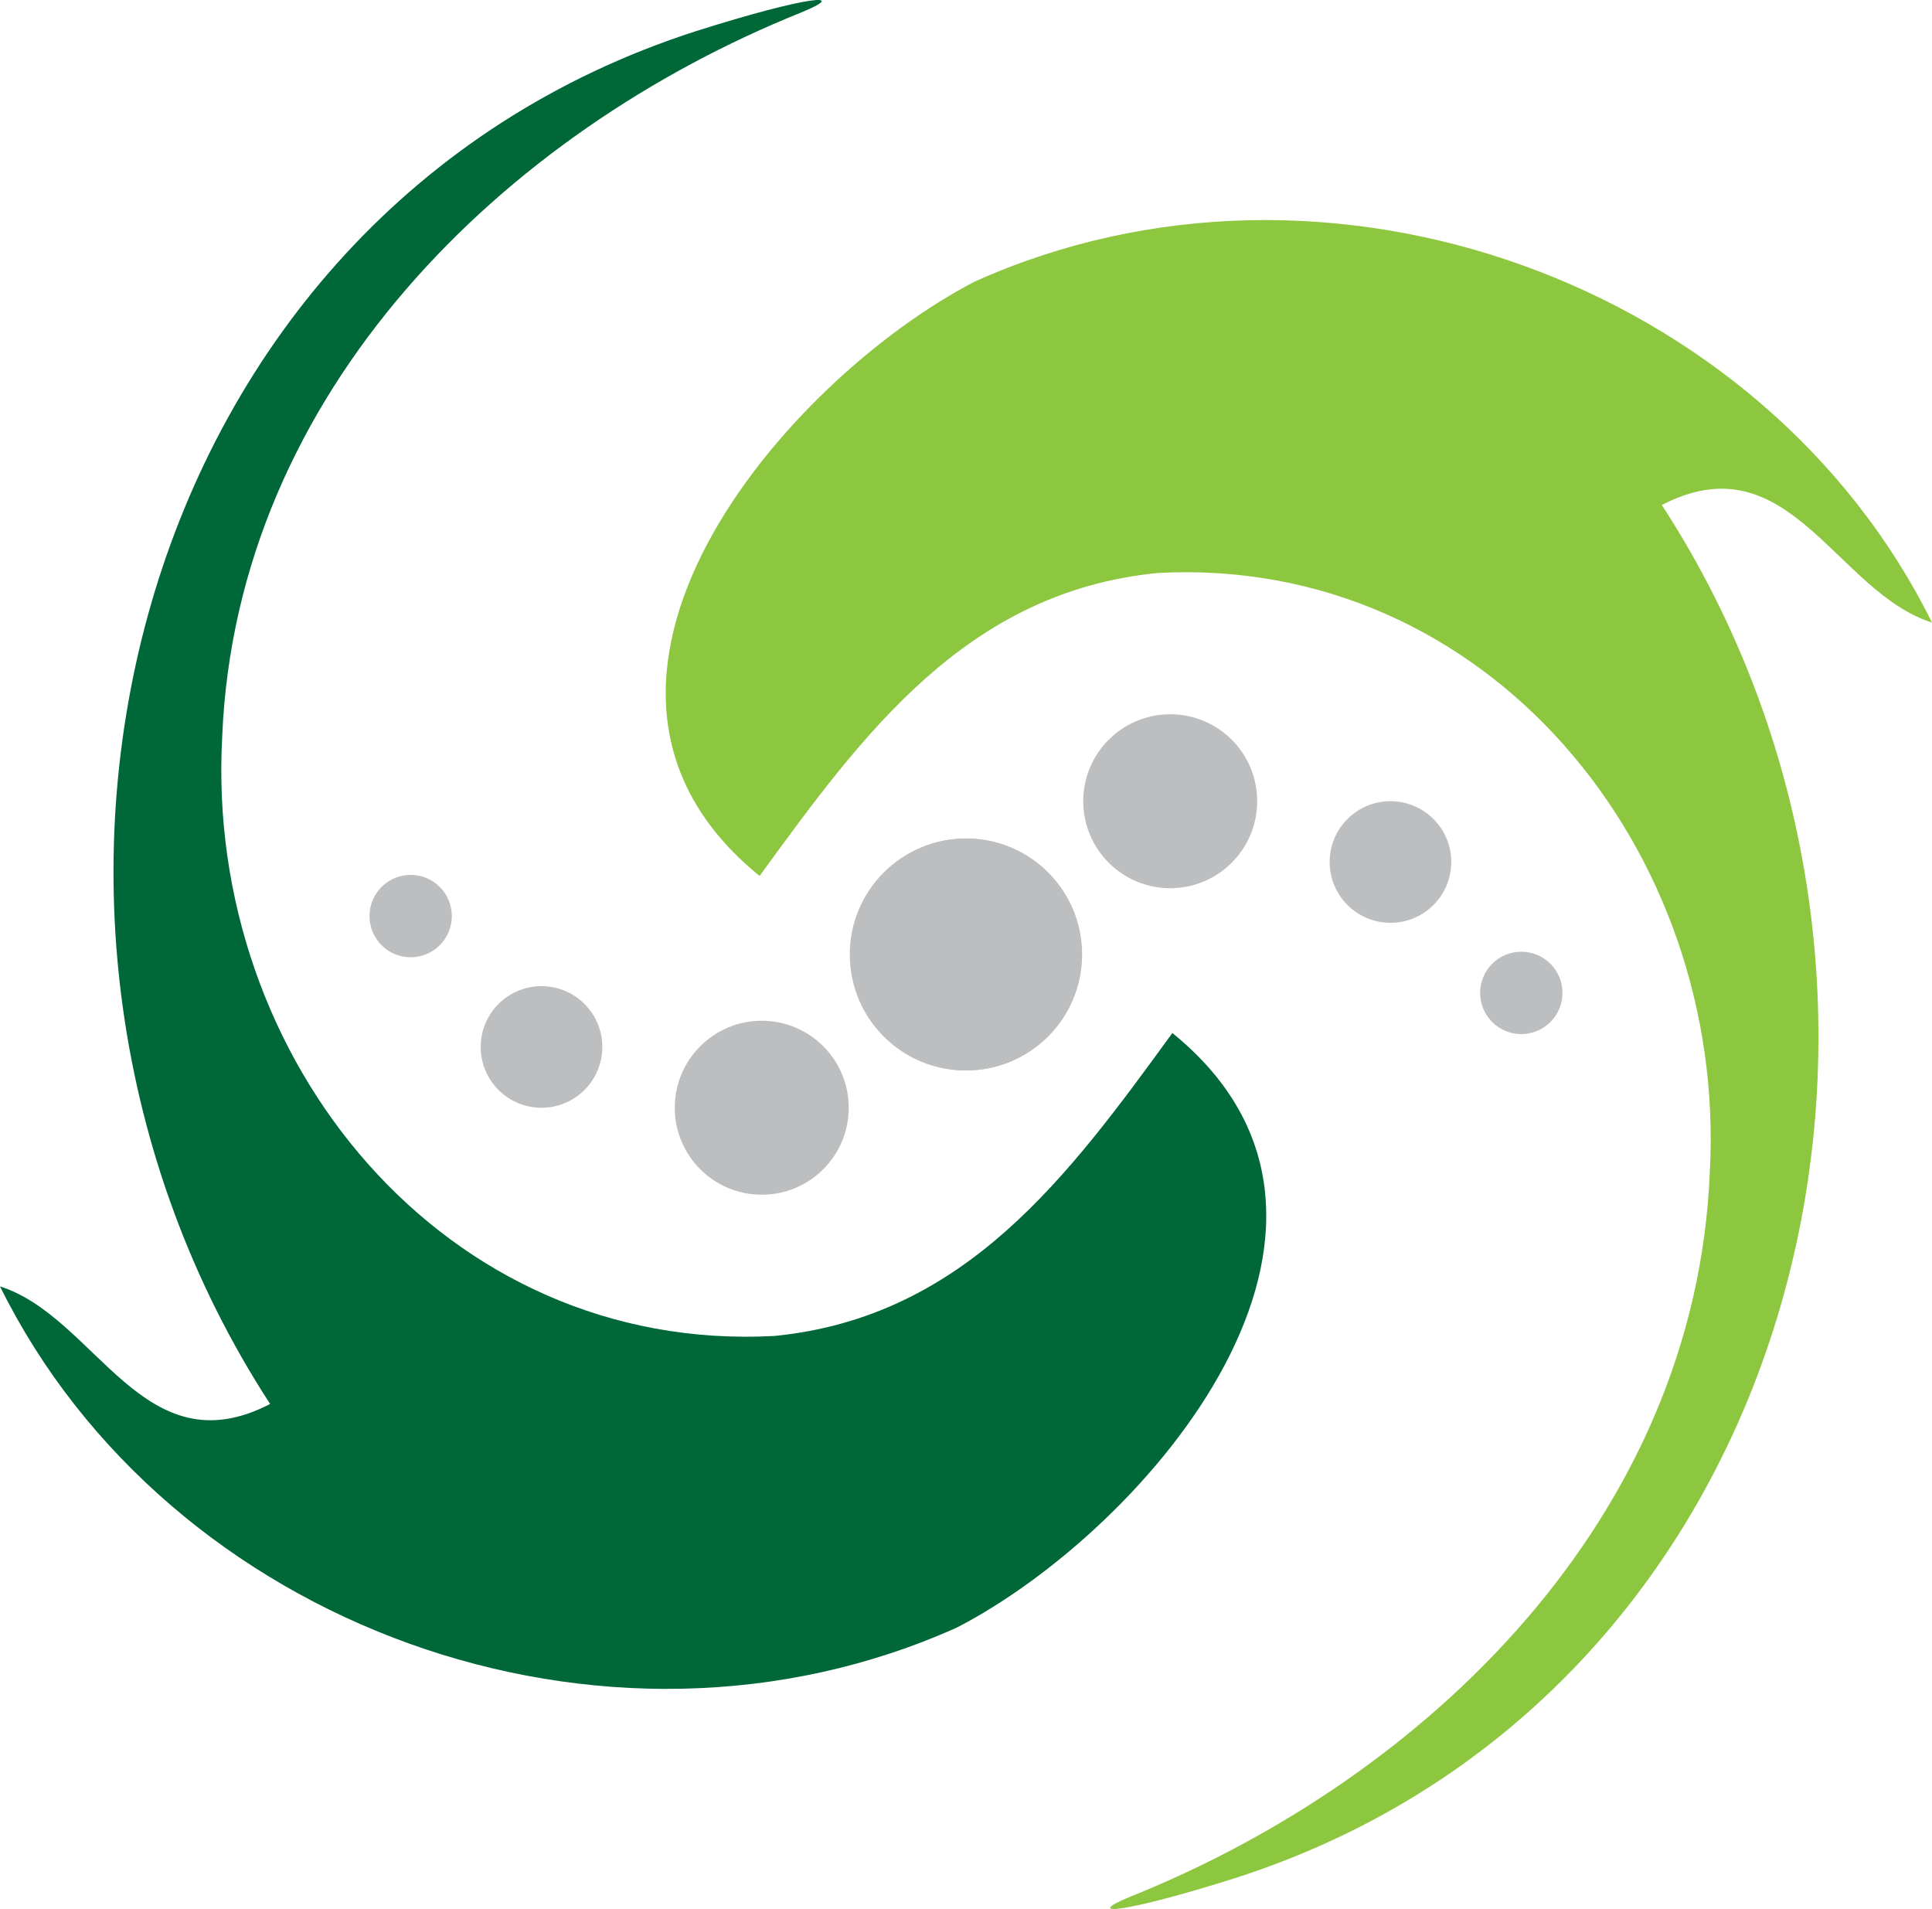 ﻿<svg version="1.1" id="Layer_1" xmlns="http://www.w3.org/2000/svg" xmlns:xlink="http://www.w3.org/1999/xlink" x="0px" y="0px"
	 width="153px" height="151.162px" viewBox="0 0 153 151.162" enable-background="new 0 0 153 151.162" xml:space="preserve">
<path fill="#006838" d="M63.447,0.989C39.935,10.437,18.72,30.987,17.597,58.333c-1.405,25.585,17.656,48.845,43.702,47.457
	c15.165-1.483,23.353-12.737,31.544-23.991c18.693,15.167-1.964,39.254-17.036,47.065c-27.911,12.55-62.514-0.11-75.807-27
	c7.63,2.423,11.346,14.518,21.392,9.309C-3.713,72.562,10.165,16.938,55.104,2.47C64.018-0.354,67.383-0.625,63.447,0.989z"/>
<path fill="#8DC63F" d="M89.55,150.173c23.516-9.448,44.73-29.998,45.854-57.345c1.401-25.583-17.663-48.844-43.707-47.458
	c-15.163,1.484-23.354,12.739-31.542,23.993c-18.693-15.168,1.967-39.255,17.039-47.067C105.102,9.747,139.704,22.408,153,49.297
	c-7.63-2.423-11.347-14.517-21.396-9.308c25.105,38.609,11.228,94.233-33.713,108.703C88.979,151.516,85.614,151.786,89.55,150.173z
	"/>
<g>
	<path fill="#BCBEC0" d="M85.695,75.577c0,5.067-4.109,9.181-9.182,9.181s-9.184-4.113-9.184-9.181c0-5.072,4.111-9.184,9.184-9.184
		S85.695,70.505,85.695,75.577z"/>
	<path fill="#BCBEC0" d="M92.675,56.558c-3.808,0-6.891,3.082-6.891,6.886c0,3.803,3.083,6.889,6.891,6.889
		c3.802,0,6.885-3.086,6.885-6.889C99.56,59.64,96.477,56.558,92.675,56.558z M110.114,63.443c-2.659,0-4.816,2.157-4.816,4.816
		c0,2.657,2.157,4.814,4.816,4.814s4.816-2.157,4.816-4.814C114.931,65.601,112.773,63.443,110.114,63.443z M120.476,75.361
		c-1.8,0-3.261,1.46-3.261,3.262c0,1.799,1.461,3.262,3.261,3.262c1.803,0,3.26-1.463,3.26-3.262
		C123.735,76.821,122.278,75.361,120.476,75.361z M76.483,66.403c-5.072,0-9.187,4.113-9.187,9.18c0,5.073,4.114,9.185,9.187,9.185
		s9.183-4.111,9.183-9.185C85.666,70.517,81.556,66.403,76.483,66.403z M60.325,80.828c-3.806,0-6.888,3.086-6.888,6.89
		c0,3.803,3.082,6.886,6.888,6.886c3.805,0,6.888-3.083,6.888-6.886C67.213,83.914,64.13,80.828,60.325,80.828z M42.883,78.089
		c-2.66,0-4.816,2.155-4.816,4.813c0,2.659,2.156,4.816,4.816,4.816c2.659,0,4.816-2.157,4.816-4.816
		C47.699,80.244,45.542,78.089,42.883,78.089z M32.522,69.277c-1.801,0-3.261,1.463-3.261,3.262c0,1.801,1.46,3.262,3.261,3.262
		c1.802,0,3.259-1.461,3.259-3.262C35.781,70.74,34.324,69.277,32.522,69.277z"/>
</g>
</svg>